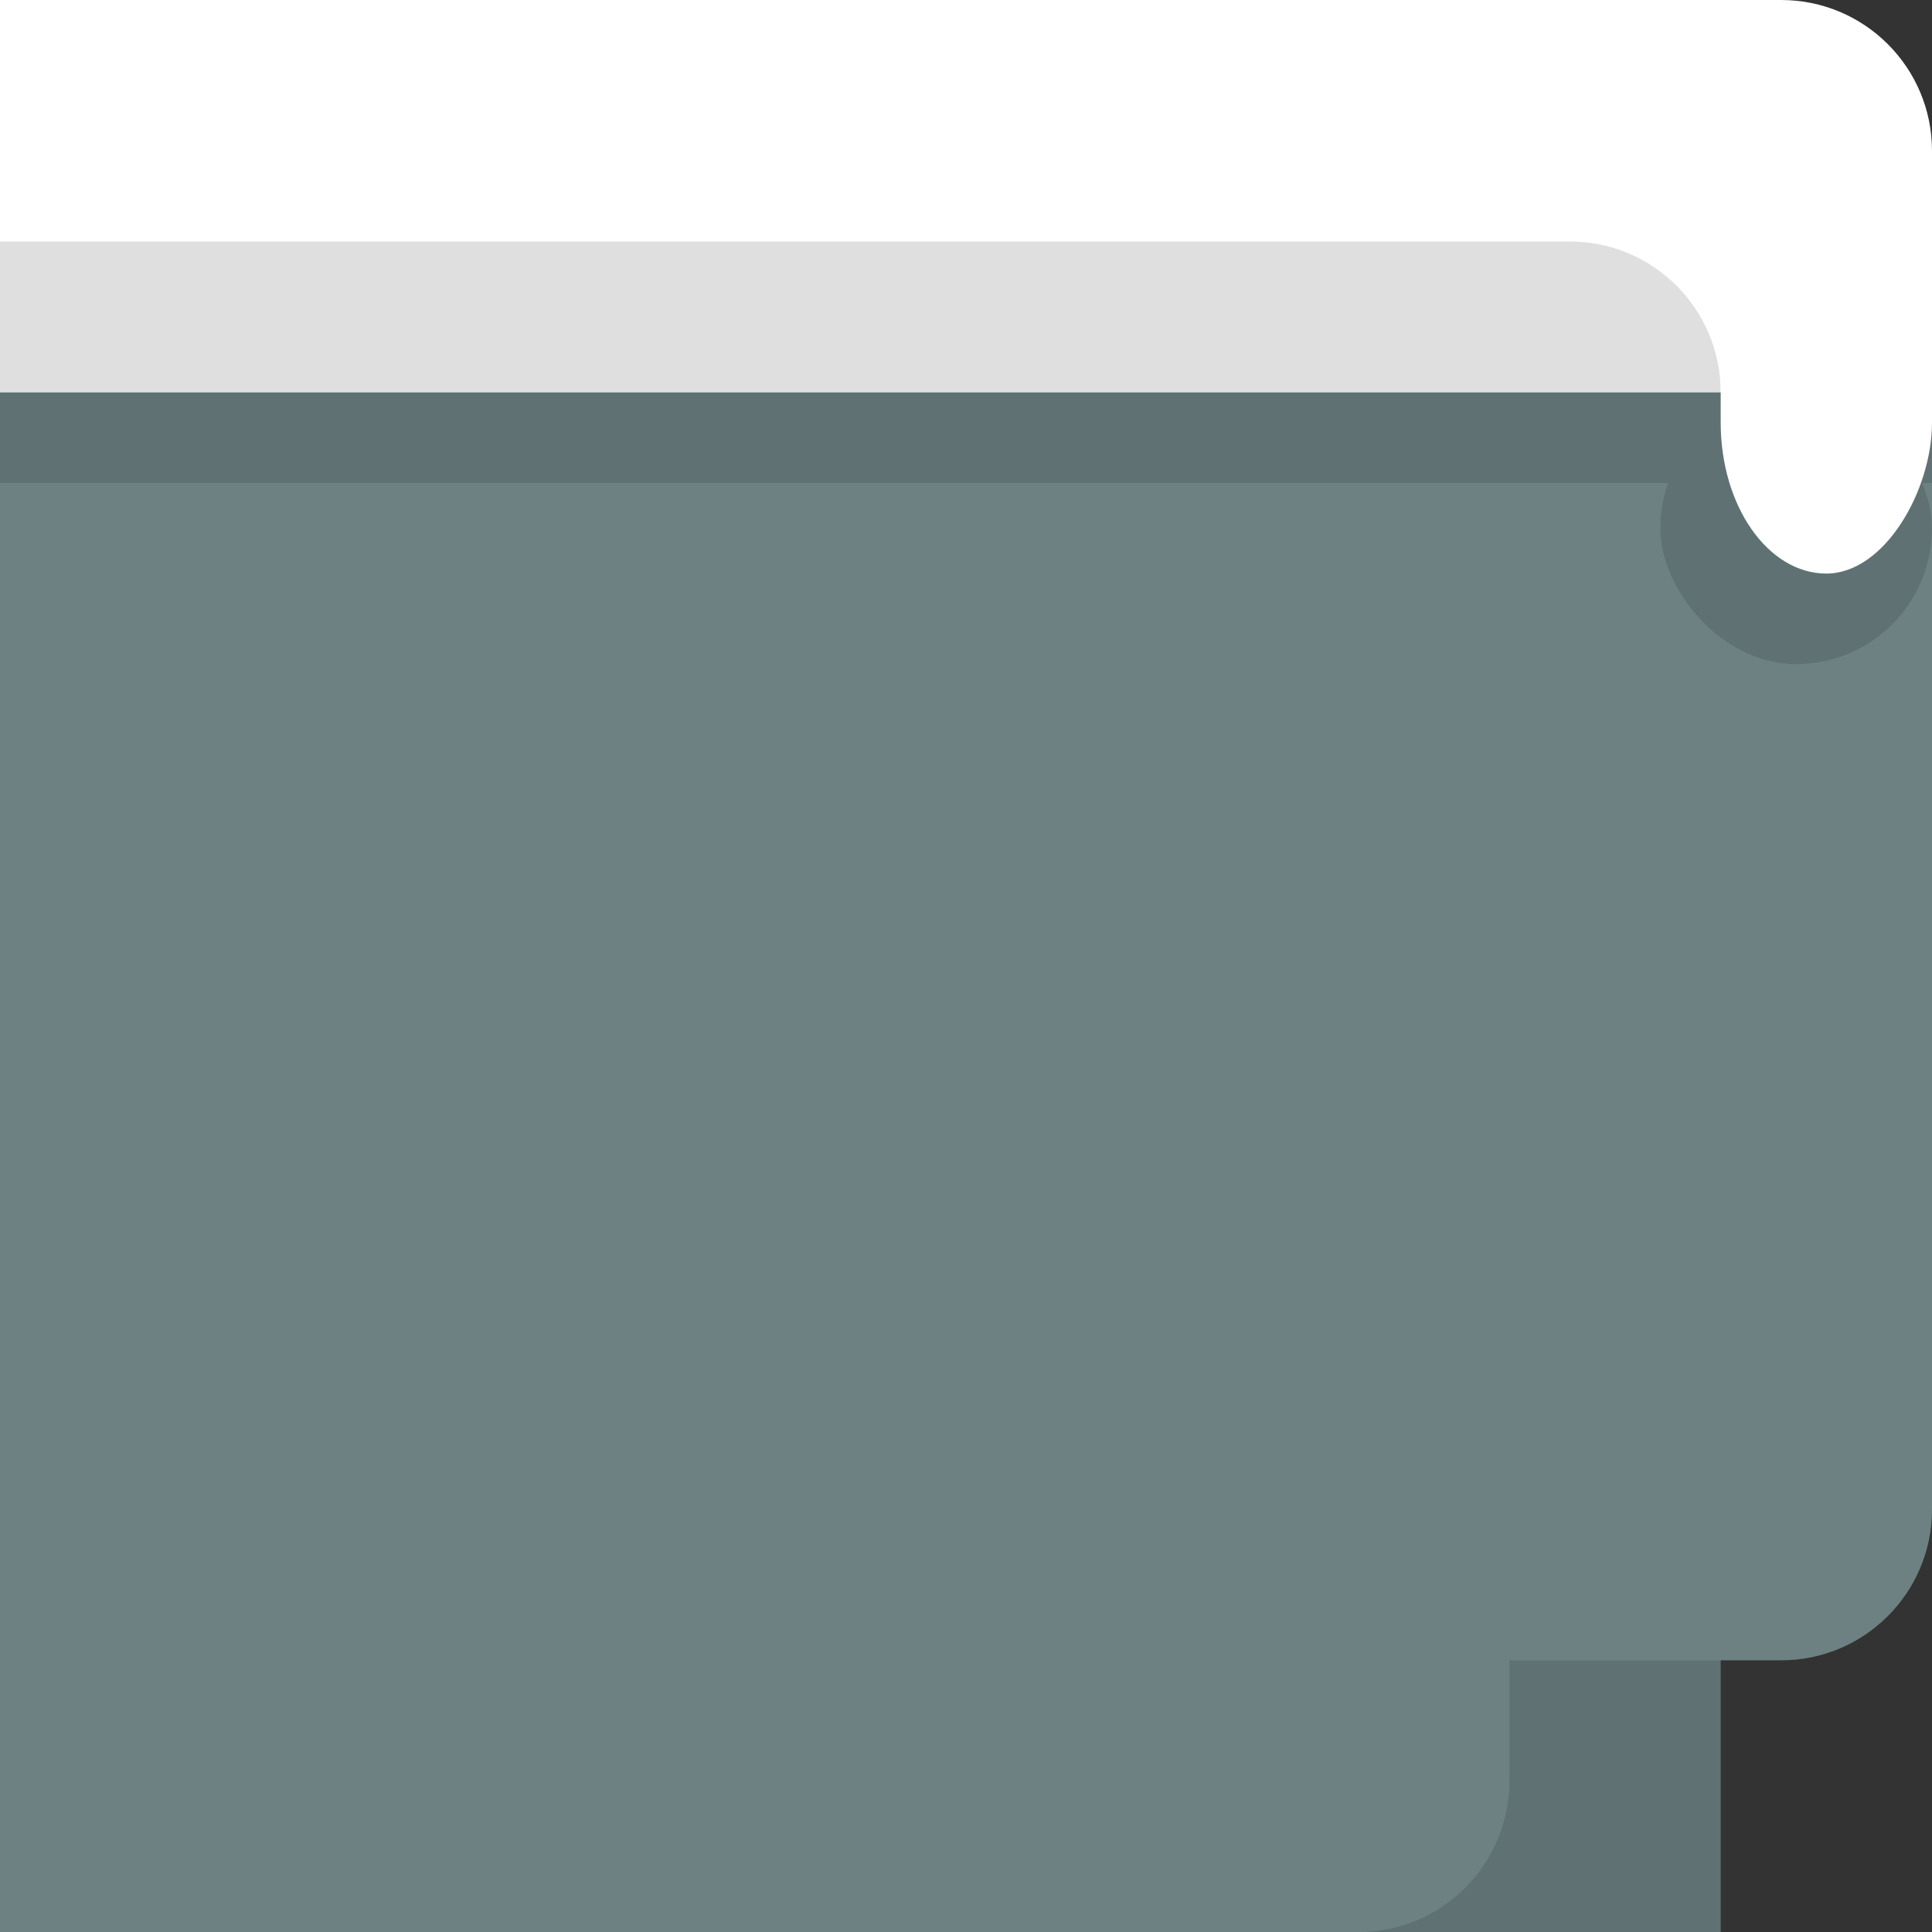 <?xml version="1.0" encoding="UTF-8" standalone="no"?>
<svg width="128px" height="128px" viewBox="0 0 128 128" version="1.1" xmlns="http://www.w3.org/2000/svg" xmlns:xlink="http://www.w3.org/1999/xlink" xmlns:sketch="http://www.bohemiancoding.com/sketch/ns">
    <rect x="0" y="0" width="128" height="128" fill="#333333" stroke="none"/>
    <!-- Generator: Sketch 3.3.3 (12081) - http://www.bohemiancoding.com/sketch -->
    <title></title>
    <desc>Created with Sketch.</desc>
    <defs></defs>
    <g id="Tileset" stroke="none" stroke-width="1" fill="none" fill-rule="evenodd" sketch:type="MSPage">
        <g id="terrain" sketch:type="MSArtboardGroup" transform="translate(-768, -1408)">
            <g id="Terrain-Stone-C-08" sketch:type="MSLayerGroup" transform="translate(768, 1408)">
                <path d="M0,0 L118.009,0 C123.527,0 128,4.472 128,9.991 L128,30.009 C128,35.527 123.523,40 118.003,40 L61.348,40 L9.993,40 C4.474,40 0,35.528 0,30.009 L0,0 Z" id="Rectangle-782-Copy-5" fill="#FFFFFF" sketch:type="MSShapeGroup"></path>
                <path d="M0,16 L104.008,16 C109.526,16 114,20.476 114,26 L114,26 C114,31.523 109.52,36 104.006,36 L51.363,36 L9.995,36 C4.475,36 0,31.524 0,26 L0,16 Z" id="Rectangle-780-Copy-5" fill="#DFDFDF" sketch:type="MSShapeGroup"></path>
                <rect id="Rectangle-20-Copy-25" fill="#5F7173" sketch:type="MSShapeGroup" x="0" y="66" width="114" height="62"></rect>
                <path d="M50,30 L0,30 L0,128 L90,128 C95.525,128 100,123.521 100,117.996 L100,110 L118.009,110 C123.519,110 128,105.527 128,100.01 L128,30 L50,30 Z" id="Rectangle-20-Copy-27" fill="#6D8183" sketch:type="MSShapeGroup"></path>
                <rect id="Rectangle-20-Copy-62" fill="#5F7173" sketch:type="MSShapeGroup" x="0" y="26" width="128" height="6"></rect>
                <rect id="Rectangle-20-Copy-77" fill="#5F7173" sketch:type="MSShapeGroup" x="110" y="26" width="18" height="18" rx="10"></rect>
                <rect id="Rectangle-20-Copy-86" fill="#FFFFFF" sketch:type="MSShapeGroup" transform="translate(121, 25) scale(-1, 1) translate(-121, -25) " x="114" y="12" width="14" height="26" rx="10"></rect>
            </g>
        </g>
    </g>
</svg>